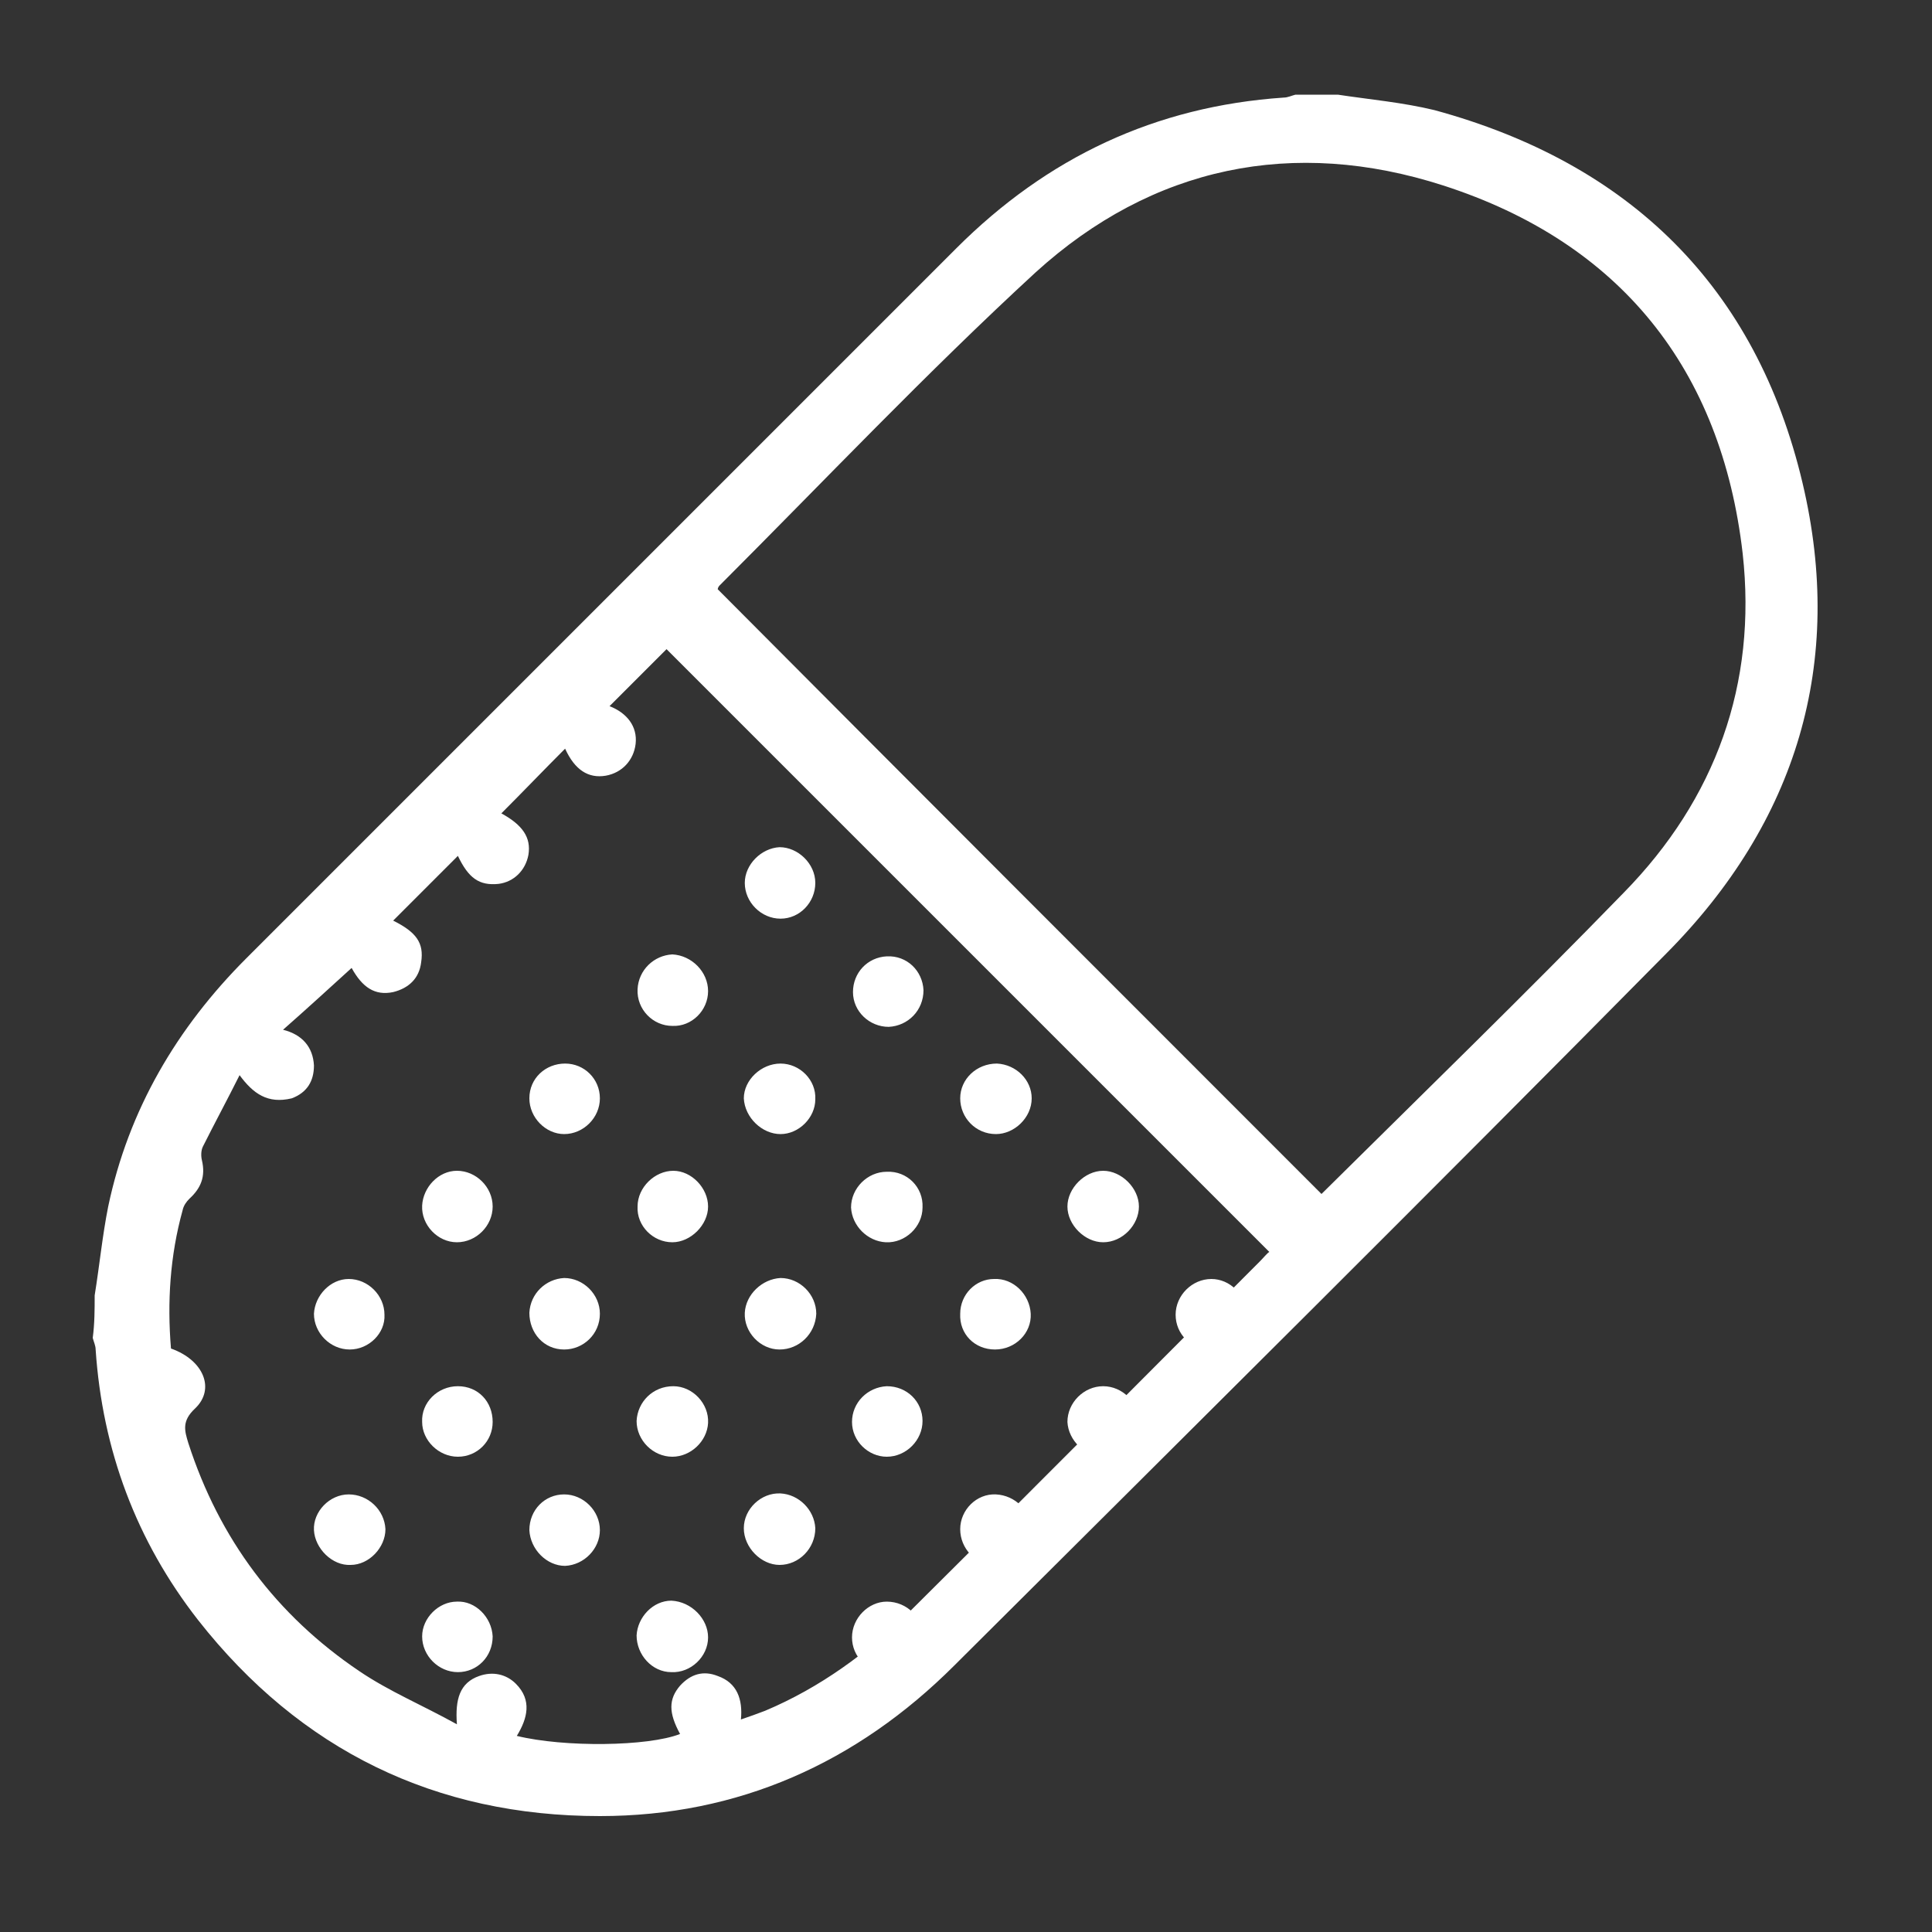 <svg xmlns="http://www.w3.org/2000/svg" width="200" height="200"><rect width="100%" height="100%" fill="#333333" stroke="none"/><g fill="#FFF"><path d="M9.8 134.1c.5-3.1.8-6.199 1.4-9.199 2.1-10 7.1-18.5 14.3-25.7l73.5-73.5c9.4-9.4 20.6-14.7 33.9-15.6.399 0 .8-.2 1.199-.3h4.4c3.3.5 6.7.8 10 1.6 20.2 5.5 33.3 18.3 38.1 38.6 4.4 18.6-.6 35.1-14.1 48.7-24.4 24.7-49.1 49.2-73.7 73.7C88.7 182.5 76.4 188 62.1 188c-17 0-31-6.8-41.6-20.3-6.4-8.2-9.9-17.601-10.6-28 0-.4-.2-.8-.3-1.2.2-1.5.2-3 .2-4.4zm127-10.5c10.5-10.399 21-20.6 31.3-31.2 9.5-9.7 13.801-21.6 12.301-35.1-2.2-19.1-12.7-32.2-31-38.1-15.5-5-30.101-2-42.2 9C95.9 38.6 85.3 49.8 74.5 60.6c-.2.2-.2.4-.2.4 20.9 21 41.7 41.8 62.5 62.6zm-112-12.3c-1.3 2.601-2.6 5-3.8 7.4-.2.399-.2 1-.1 1.399.4 1.7-.1 2.9-1.3 4-.3.301-.6.7-.7 1.2-1.3 4.7-1.6 9.5-1.2 14.3 3.4 1.2 4.6 4.2 2.5 6.2-1.4 1.3-1.1 2.3-.7 3.601 3.2 9.899 9.1 17.8 17.7 23.6 3.1 2.1 6.5 3.5 10.1 5.5-.2-2.6.3-4.3 2.3-5 1.4-.5 2.8-.2 3.8.8 1.7 1.7 1.2 3.601.1 5.4 4.9 1.2 13.6 1.1 16.9-.2-1.2-2.2-1.2-3.6 0-5 1.1-1.2 2.4-1.6 3.9-1 2 .7 2.6 2.4 2.4 4.5.9-.3 1.7-.6 2.5-.9 5.7-2.399 10.6-6 15-10.3 12.1-12 24.1-24.1 36.2-36.2.399-.399.8-.899 1-1L69 67.201l-5.9 5.9c1.8.7 2.9 2.1 2.7 3.9-.2 1.7-1.4 3-3.1 3.3-1.8.3-3.2-.6-4.2-2.8-2.2 2.2-4.4 4.5-6.6 6.7 2.2 1.2 3.1 2.5 2.8 4.3-.3 1.6-1.5 2.8-3.1 3-2 .2-3.1-.6-4.2-2.9l-6.7 6.7c2.4 1.2 3.2 2.3 2.9 4.3-.2 1.7-1.3 2.7-2.9 3.1-1.9.399-3.2-.5-4.3-2.5-2.2 2-4.6 4.2-7.1 6.399 2 .5 3.1 1.801 3.2 3.7 0 1.601-.7 2.8-2.3 3.4-2.5.6-4-.5-5.4-2.4z"/><path d="M92 106.3c-2 0-3.7-1.6-3.7-3.6s1.5-3.6 3.5-3.7c2.1-.1 3.7 1.5 3.8 3.5 0 2.1-1.6 3.7-3.6 3.8zm-.2 37.2c2.1 0 3.7 1.6 3.7 3.6s-1.7 3.7-3.7 3.7c-1.9 0-3.6-1.6-3.6-3.6s1.6-3.6 3.6-3.7zm-44.4 0c2.1 0 3.6 1.6 3.6 3.7 0 2-1.6 3.6-3.6 3.6s-3.7-1.7-3.7-3.6c-.1-2 1.6-3.7 3.7-3.7zm11-3.8c-2.1 0-3.6-1.7-3.6-3.8.1-2 1.7-3.5 3.6-3.601 2 0 3.7 1.7 3.7 3.7 0 2.101-1.7 3.701-3.7 3.701zm59.5-14.8c0 1.899-1.7 3.699-3.7 3.699-1.9 0-3.7-1.8-3.7-3.699 0-1.9 1.8-3.7 3.7-3.7 1.9 0 3.7 1.8 3.7 3.7zM84.4 91.4c0 2-1.6 3.7-3.6 3.7s-3.7-1.7-3.7-3.7c0-1.9 1.7-3.6 3.6-3.7 1.9 0 3.7 1.7 3.7 3.7zm-29.6 67c0-2.101 1.6-3.7 3.6-3.7s3.7 1.7 3.7 3.7c0 1.899-1.6 3.6-3.6 3.699-1.9.001-3.6-1.699-3.7-3.699zm14.9-14.9c2 0 3.7 1.8 3.6 3.8-.1 1.9-1.8 3.5-3.7 3.5-2 0-3.7-1.7-3.7-3.7.1-2 1.7-3.6 3.8-3.6zm3.6-40.9c0 2-1.7 3.7-3.7 3.601-2 0-3.7-1.7-3.6-3.8.1-2 1.7-3.5 3.6-3.601 2 .1 3.7 1.8 3.7 3.8zm7.5 7.5c2 0 3.7 1.7 3.6 3.7 0 1.9-1.7 3.601-3.6 3.601-1.9 0-3.7-1.7-3.8-3.7 0-1.901 1.8-3.601 3.8-3.601zM95.5 125c0 2-1.8 3.7-3.8 3.6-1.9-.1-3.5-1.699-3.6-3.6 0-2 1.7-3.7 3.7-3.7 2.1-.1 3.8 1.6 3.7 3.7zm33.5 11.1c0 2.101-1.6 3.601-3.7 3.601-2 0-3.6-1.601-3.6-3.601s1.7-3.699 3.7-3.699c1.9-.001 3.6 1.599 3.6 3.699zm-78-11.2c0 2-1.7 3.699-3.7 3.699s-3.7-1.8-3.6-3.8c.1-1.899 1.7-3.6 3.6-3.6 2 .001 3.7 1.701 3.7 3.701zm48.4-11.2c0-2 1.7-3.601 3.8-3.601 2 .101 3.6 1.7 3.6 3.601 0 2-1.8 3.7-3.7 3.7-2.1 0-3.7-1.7-3.7-3.7zm-63.2 26c-2 0-3.7-1.7-3.7-3.7.1-1.9 1.7-3.6 3.6-3.6 2 0 3.7 1.699 3.7 3.699.1 1.901-1.6 3.601-3.6 3.601zm78 3.8c2 0 3.7 1.7 3.7 3.7 0 1.899-1.7 3.6-3.601 3.6-2 0-3.7-1.7-3.8-3.6.001-2 1.701-3.7 3.701-3.7zm-40.9-18.6c0 1.899-1.8 3.699-3.7 3.699-2 0-3.7-1.699-3.6-3.699 0-2 1.8-3.7 3.7-3.7 1.9 0 3.6 1.8 3.6 3.7zm7.4 14.8c-2 0-3.7-1.8-3.6-3.8.1-1.9 1.8-3.5 3.7-3.601 2 0 3.7 1.7 3.7 3.7-.1 2.101-1.8 3.701-3.8 3.701zm22.3 0c-2.1 0-3.7-1.601-3.6-3.7 0-2 1.6-3.6 3.5-3.6 2-.101 3.699 1.6 3.8 3.6.1 2-1.6 3.7-3.7 3.7zM36.3 162c-1.9.1-3.7-1.7-3.8-3.6-.1-1.9 1.6-3.7 3.6-3.7s3.7 1.6 3.8 3.6c0 1.9-1.7 3.7-3.6 3.7zm44.4 0c-1.9 0-3.7-1.8-3.7-3.8s1.8-3.7 3.8-3.601c1.9.101 3.5 1.7 3.6 3.601 0 2.1-1.7 3.8-3.7 3.8zm18.7-3.7c0-2 1.7-3.7 3.7-3.6 2 .1 3.601 1.7 3.601 3.6 0 1.9-1.8 3.7-3.7 3.7-2.001 0-3.601-1.7-3.601-3.7zM51 169.4c0 2.1-1.6 3.699-3.6 3.699s-3.7-1.699-3.7-3.699c0-1.9 1.7-3.601 3.6-3.601 1.9-.099 3.6 1.601 3.7 3.601zm22.3.1c0 2-1.8 3.7-3.8 3.6-2 0-3.6-1.8-3.6-3.8.1-1.899 1.7-3.6 3.6-3.6 2.1.1 3.8 1.9 3.8 3.8zm-18.5-55.8c0-2.101 1.7-3.601 3.7-3.601s3.6 1.601 3.6 3.601-1.7 3.7-3.7 3.7c-1.9 0-3.6-1.7-3.6-3.7zm40.7 55.8c0 2-1.7 3.7-3.7 3.6-2 0-3.6-1.6-3.6-3.6s1.7-3.7 3.6-3.7c2.1 0 3.8 1.7 3.7 3.7z"/></g></svg>